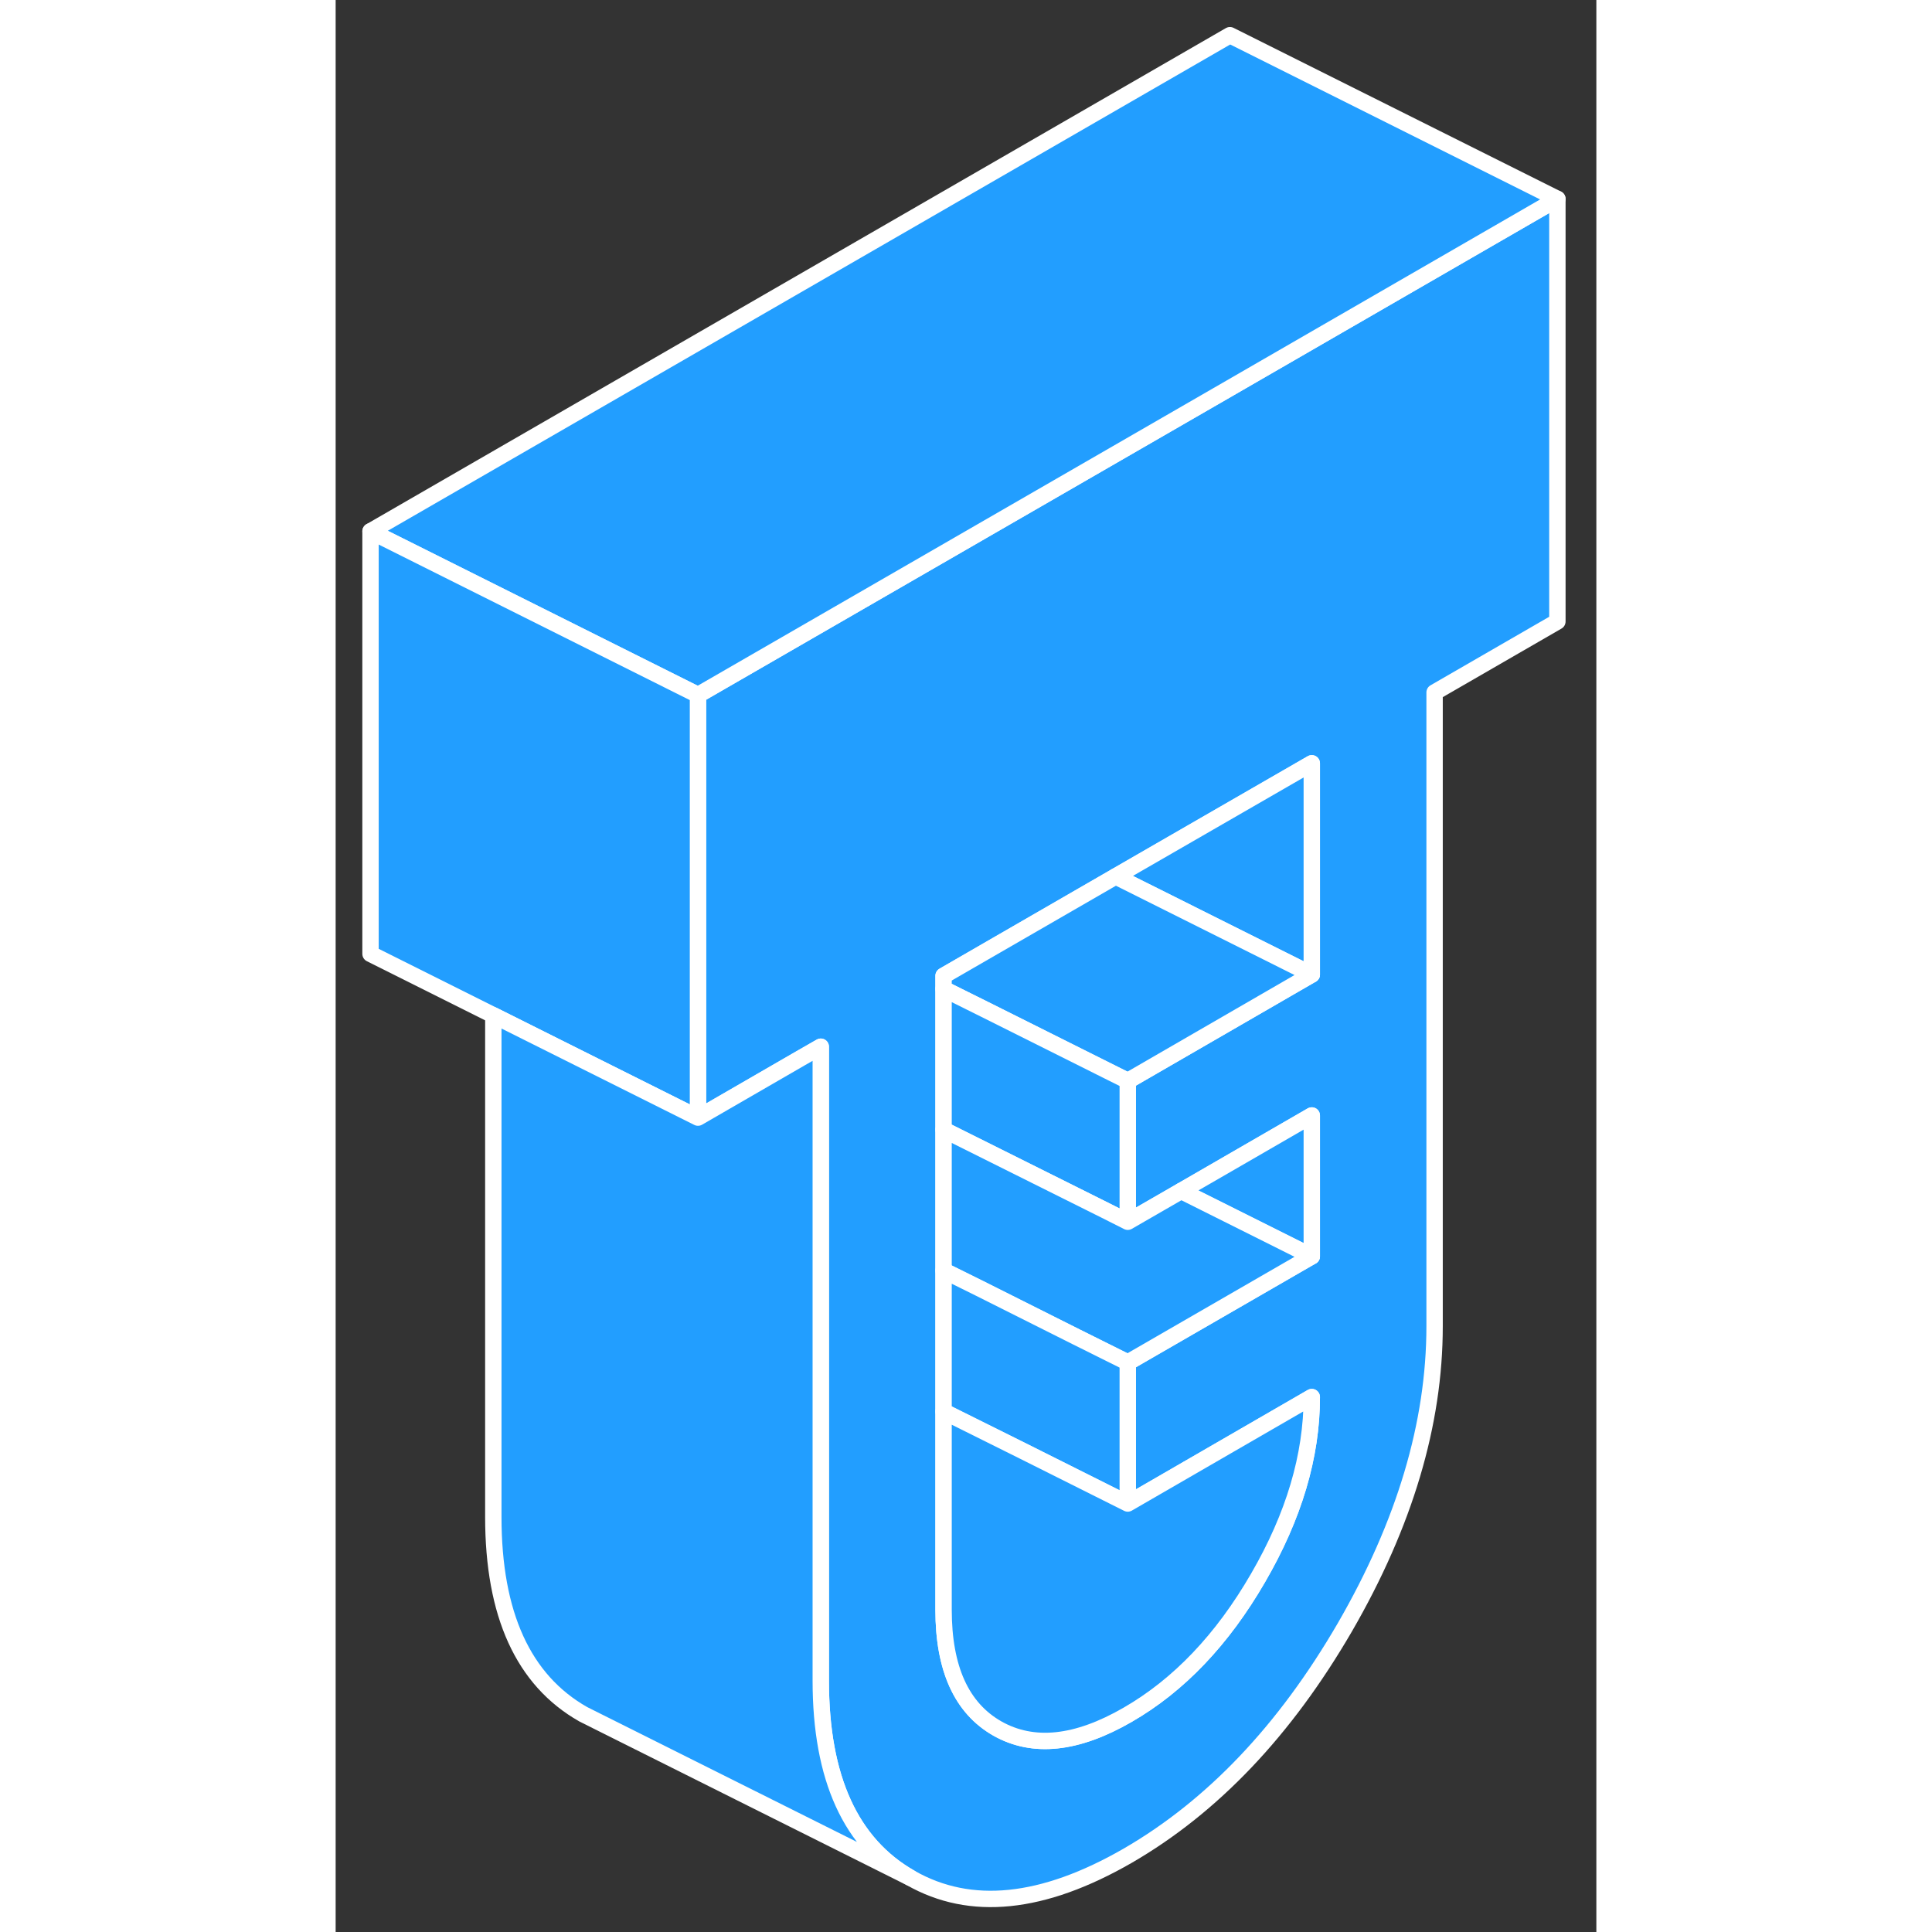 <svg width="48" height="48" viewBox="0 0 77 118" fill="#229EFF" xmlns="http://www.w3.org/2000/svg" stroke-width="1px" stroke-linecap="round" stroke-linejoin="round"><rect x="0" y="0" width="77" height="118" fill="#333333" stroke="none"/><path d="M54.62 23.7L22.13 42.45V68.26L28.41 64.629L29.63 63.93V102.65C29.63 108.6 31.46 112.619 35.12 114.699C38.77 116.779 43.19 116.329 48.38 113.339C53.56 110.339 57.98 105.69 61.64 99.389C65.29 93.079 67.12 86.95 67.12 80.999V42.29L74.62 37.959V12.149L54.62 23.7ZM59.62 59.52L48.38 66.019V74.62L51.64 72.74L59.62 68.129V76.73L48.38 83.219V91.829L59.62 85.329C59.62 88.919 58.53 92.6 56.34 96.37C54.16 100.14 51.5 102.929 48.38 104.729C45.25 106.539 42.6 106.809 40.41 105.569C38.22 104.319 37.13 101.899 37.13 98.32V59.599L39.62 58.16L47.12 53.83L47.64 53.529L59.62 46.62V59.52Z" stroke="white" stroke-linejoin="round"/><path d="M59.62 46.62V59.52L47.64 53.529L59.62 46.62Z" stroke="white" stroke-linejoin="round"/><path d="M59.62 68.129V76.73L51.64 72.74L59.62 68.129Z" stroke="white" stroke-linejoin="round"/><path d="M59.62 59.52L48.38 66.019L39.62 61.639L37.13 60.4V59.599L39.62 58.16L47.12 53.83L47.64 53.529L59.62 59.52Z" stroke="white" stroke-linejoin="round"/><path d="M48.38 66.019V74.62L46.97 73.909L37.13 68.999V60.4L39.62 61.639L48.38 66.019Z" stroke="white" stroke-linejoin="round"/><path d="M59.62 76.73L48.38 83.219L45.23 81.65L39.31 78.68L37.13 77.6V68.999L46.97 73.909L48.38 74.62L51.64 72.74L59.62 76.73Z" stroke="white" stroke-linejoin="round"/><path d="M48.38 83.219V91.829L42.05 88.659L37.13 86.21V77.6L39.31 78.68L45.23 81.65L48.38 83.219Z" stroke="white" stroke-linejoin="round"/><path d="M59.62 85.329C59.62 88.919 58.53 92.6 56.34 96.37C54.16 100.14 51.5 102.929 48.38 104.729C45.25 106.539 42.6 106.809 40.41 105.569C38.22 104.319 37.13 101.899 37.13 98.32V86.21L42.05 88.659L48.38 91.829L59.62 85.329Z" stroke="white" stroke-linejoin="round"/><path d="M74.62 12.149L54.62 23.7L22.13 42.45L2.13 32.45L54.62 2.15L74.62 12.149Z" stroke="white" stroke-linejoin="round"/><path d="M22.13 42.45V68.26L2.13 58.26V32.45L22.13 42.45Z" stroke="white" stroke-linejoin="round"/><path d="M35.12 114.699L15.98 105.13L15.12 104.699C11.46 102.619 9.63 98.6 9.63 92.65V62.01L22.13 68.26L28.41 64.629L29.63 63.93V102.65C29.63 108.6 31.46 112.619 35.12 114.699Z" stroke="white" stroke-linejoin="round"/></svg>